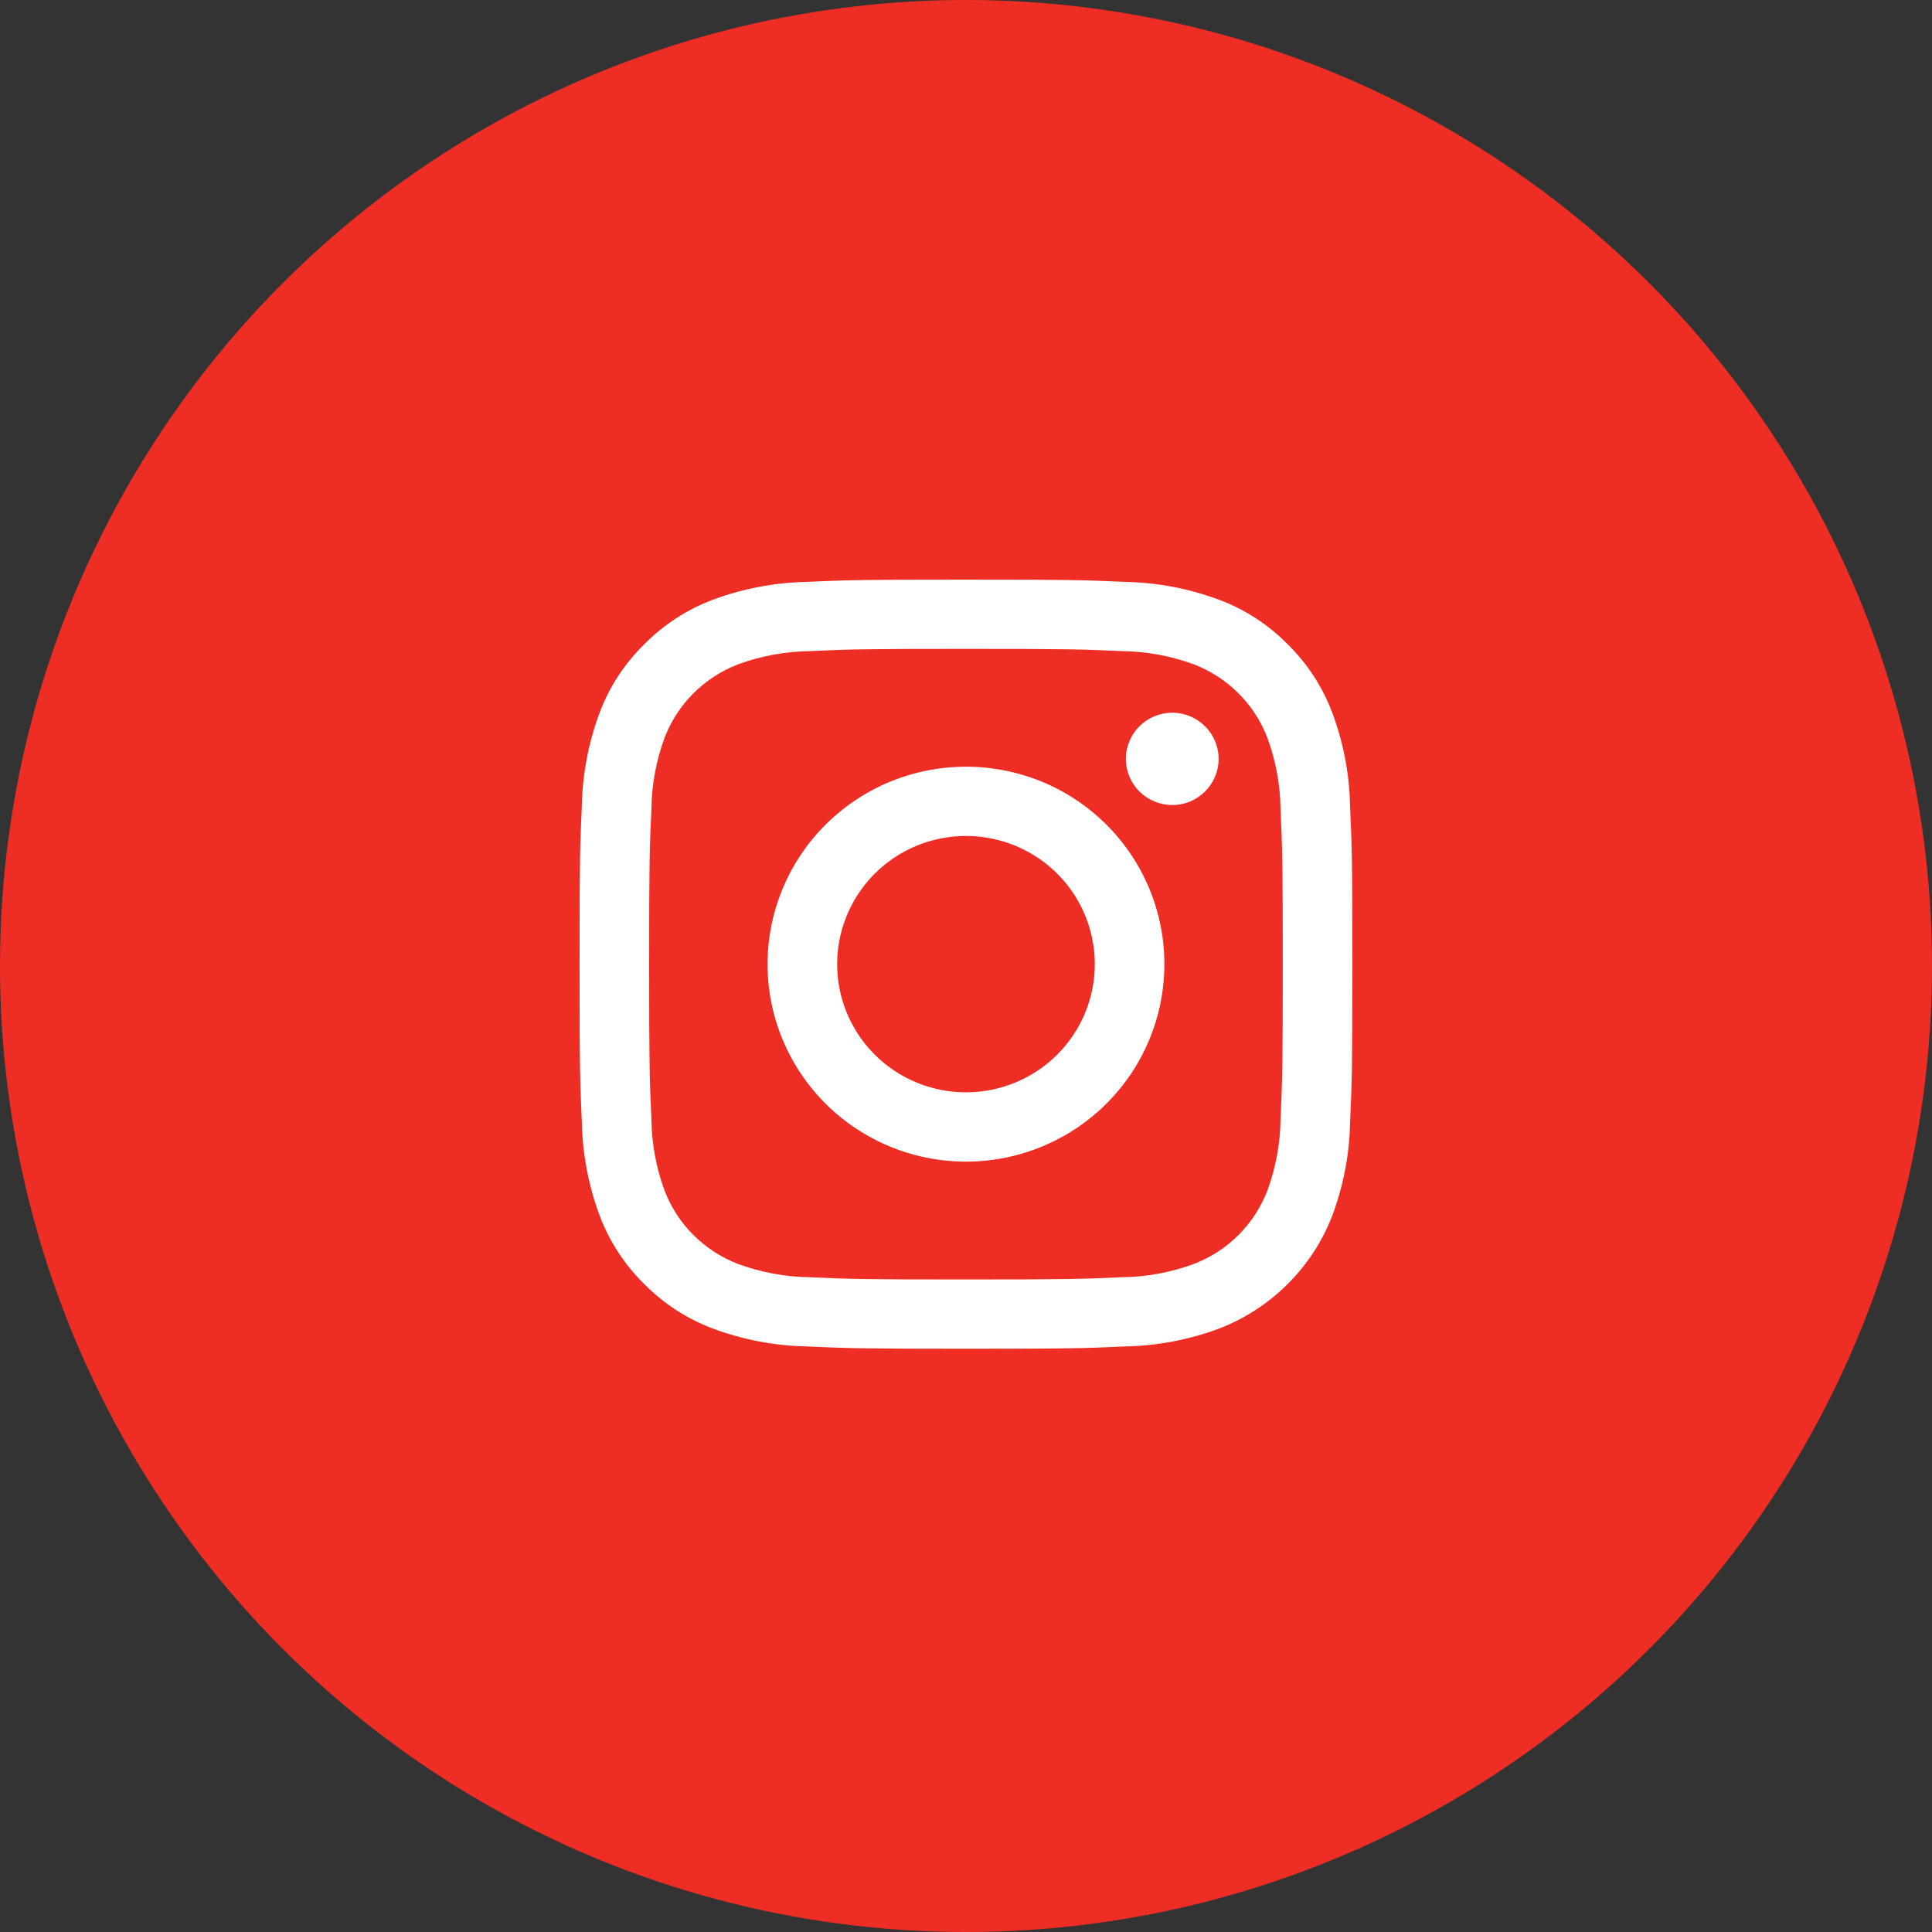 <svg width="44" height="44" viewBox="0 0 44 44" fill="none" xmlns="http://www.w3.org/2000/svg">
<rect x="0" y="0" width="44" height="44" fill="#333333" stroke="none"/>
<circle cx="22" cy="22" r="22" fill="#EE2E24"/>
<path d="M21.999 14.778C24.349 14.778 24.627 14.787 25.555 14.829C26.113 14.836 26.666 14.938 27.189 15.13C27.569 15.276 27.914 15.499 28.201 15.786C28.489 16.072 28.713 16.415 28.86 16.793C29.053 17.314 29.156 17.864 29.163 18.419C29.205 19.343 29.214 19.62 29.214 21.958C29.214 24.297 29.205 24.574 29.163 25.497C29.156 26.053 29.053 26.603 28.86 27.124C28.713 27.502 28.489 27.845 28.201 28.131C27.914 28.417 27.569 28.64 27.189 28.786C26.666 28.979 26.113 29.081 25.555 29.088C24.628 29.129 24.349 29.139 21.999 29.139C19.649 29.139 19.371 29.13 18.443 29.088C17.885 29.081 17.332 28.979 16.809 28.786C16.429 28.64 16.085 28.417 15.797 28.131C15.509 27.845 15.285 27.502 15.139 27.124C14.945 26.603 14.842 26.053 14.836 25.497C14.794 24.574 14.784 24.297 14.784 21.958C14.784 19.62 14.793 19.343 14.836 18.419C14.842 17.864 14.945 17.314 15.139 16.793C15.285 16.415 15.509 16.072 15.797 15.786C16.085 15.499 16.429 15.276 16.809 15.13C17.332 14.938 17.885 14.836 18.443 14.829C19.371 14.787 19.65 14.778 21.999 14.778ZM21.999 13.2C19.611 13.2 19.31 13.21 18.371 13.252C17.641 13.267 16.918 13.405 16.234 13.659C15.647 13.88 15.116 14.225 14.676 14.67C14.228 15.107 13.881 15.637 13.66 16.221C13.404 16.902 13.266 17.621 13.251 18.348C13.209 19.281 13.199 19.581 13.199 21.958C13.199 24.335 13.209 24.634 13.252 25.569C13.267 26.296 13.405 27.015 13.661 27.696C13.882 28.28 14.229 28.809 14.676 29.247C15.116 29.692 15.648 30.037 16.235 30.257C16.919 30.512 17.642 30.65 18.372 30.664C19.311 30.706 19.61 30.717 22 30.717C24.39 30.717 24.689 30.707 25.628 30.664C26.359 30.65 27.081 30.512 27.765 30.257C28.35 30.032 28.88 29.687 29.323 29.246C29.767 28.805 30.112 28.277 30.338 27.695C30.594 27.014 30.733 26.295 30.747 25.568C30.789 24.634 30.799 24.335 30.799 21.958C30.799 19.581 30.789 19.281 30.746 18.347C30.732 17.62 30.594 16.901 30.337 16.22C30.116 15.636 29.77 15.107 29.322 14.669C28.883 14.223 28.351 13.879 27.764 13.659C27.079 13.404 26.357 13.266 25.627 13.252C24.689 13.21 24.388 13.2 21.999 13.2Z" fill="white"/>
<path d="M22 17.461C21.106 17.461 20.232 17.724 19.489 18.219C18.746 18.713 18.166 19.415 17.825 20.237C17.482 21.059 17.393 21.963 17.567 22.835C17.742 23.708 18.172 24.509 18.804 25.138C19.436 25.767 20.241 26.196 21.118 26.369C21.994 26.543 22.903 26.454 23.729 26.113C24.555 25.773 25.26 25.196 25.757 24.457C26.253 23.717 26.518 22.848 26.518 21.958C26.518 20.765 26.042 19.621 25.195 18.778C24.347 17.934 23.198 17.461 22 17.461ZM22 24.877C21.419 24.877 20.852 24.706 20.37 24.385C19.887 24.065 19.512 23.609 19.289 23.075C19.067 22.542 19.009 21.955 19.122 21.389C19.236 20.822 19.515 20.302 19.925 19.894C20.335 19.486 20.858 19.207 21.427 19.095C21.996 18.982 22.586 19.04 23.122 19.261C23.658 19.482 24.116 19.856 24.439 20.336C24.761 20.816 24.933 21.381 24.933 21.958C24.933 22.732 24.624 23.475 24.074 24.022C23.524 24.57 22.777 24.877 22 24.877Z" fill="white"/>
<path d="M26.697 18.334C27.28 18.334 27.753 17.863 27.753 17.283C27.753 16.703 27.28 16.232 26.697 16.232C26.113 16.232 25.641 16.703 25.641 17.283C25.641 17.863 26.113 18.334 26.697 18.334Z" fill="white"/>
</svg>
